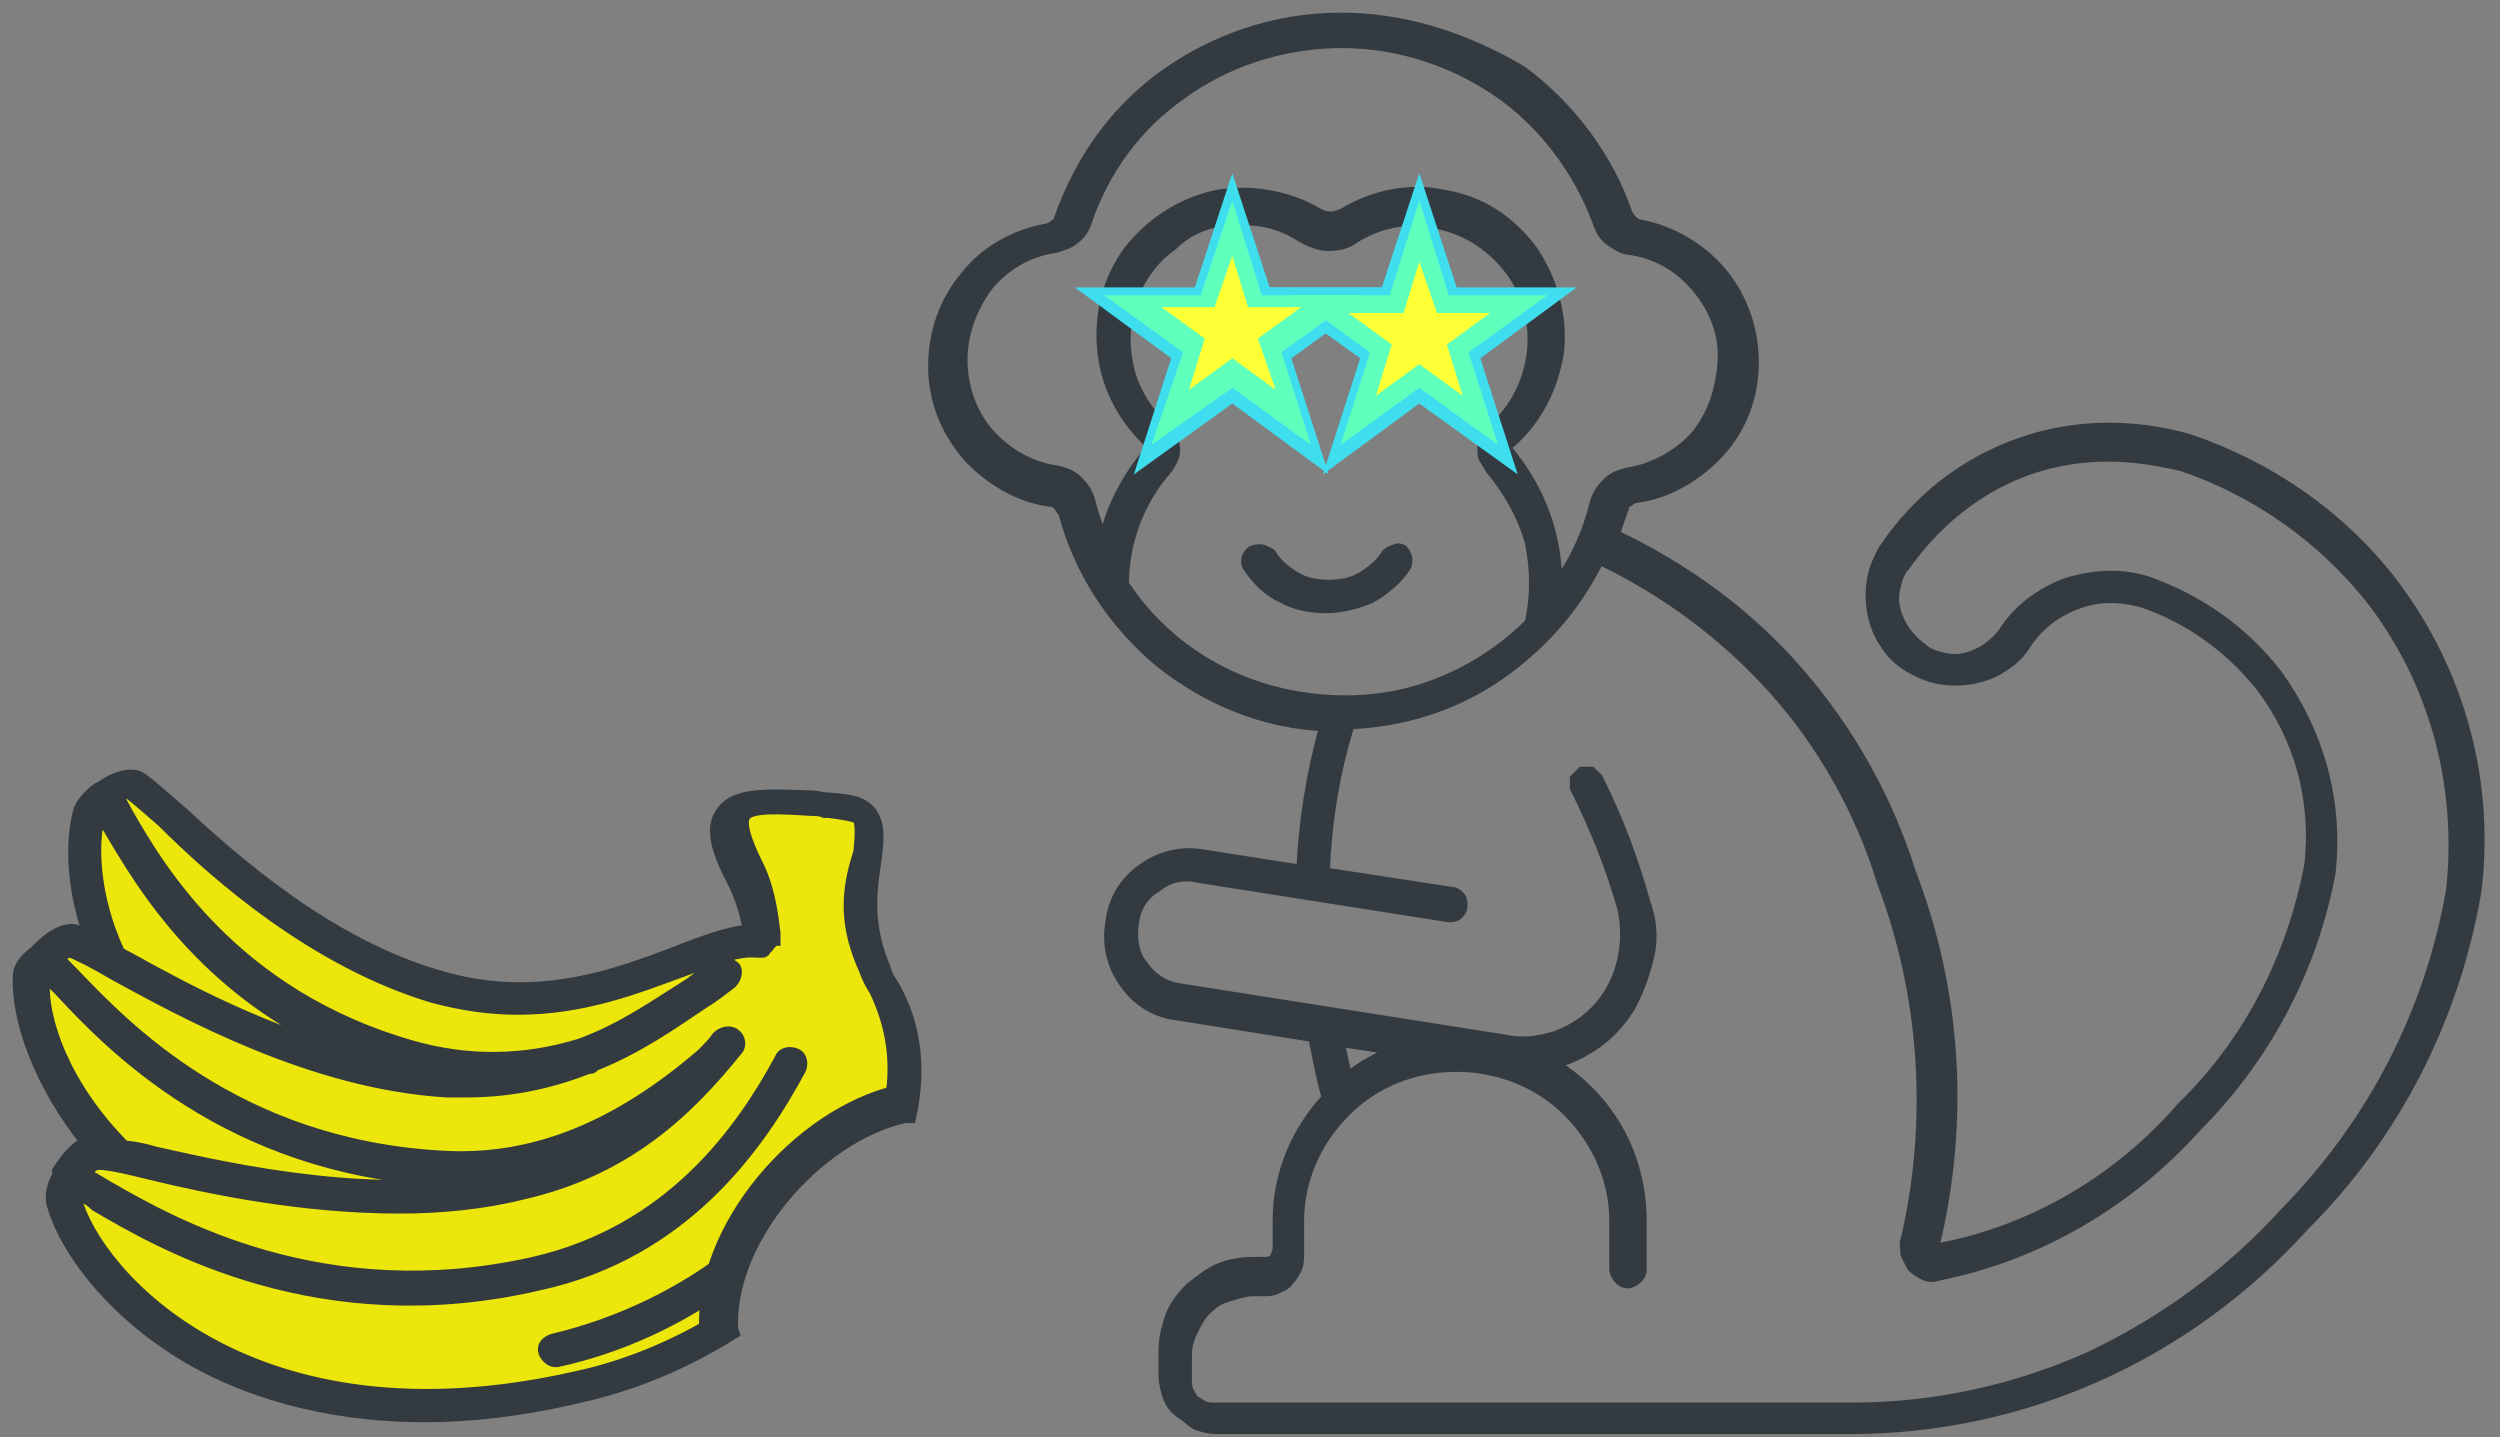 <?xml version="1.0" encoding="utf-8"?>
<!-- Generator: Adobe Illustrator 24.0.0, SVG Export Plug-In . SVG Version: 6.00 Build 0)  -->
<svg version="1.1" xmlns="http://www.w3.org/2000/svg" xmlns:xlink="http://www.w3.org/1999/xlink" x="0px" y="0px"
	 viewBox="0 0 127 73" style="enable-background:new 0 0 127 73;" xml:space="preserve">
<rect x="0" y="0" width="127" height="73" fill="#808080" stroke="none"/>
<style type="text/css">
	.st0{display:none;}
	.st1{display:inline;fill:#EDE60A;}
	.st2{fill:#333B41;stroke:#333B41;stroke-width:0.7;}
	.st3{display:none;fill:#333B41;stroke:#333B41;stroke-width:0.7;}
	.st4{fill:#3FDEEF;}
	.st5{fill:#5FFFBC;}
	.st6{fill:#FFFF35;}
	.st7{display:inline;}
	.st8{fill:#EDE60A;}
	.st9{display:inline;fill:#333B41;stroke:#333B41;stroke-width:0.7;}
	.st10{fill:none;stroke:#333B41;stroke-width:1.981;}
</style>
<g id="Layer_1">
	<g id="Layer_2_1_" class="st0">
		<path class="st1" d="M5.3,40.1c0.1,0,0.6-0.3,1.2-0.2C7,40,7.3,40.5,7.4,40.6c0.9,1.2,2.3,1.9,3.4,2.9c1.6,1.5,3.2,2.5,4.4,3.3
			c2.3,1.5,4.1,2.7,6.6,3.3c1.1,0.3,5.8,1.5,9.8-0.5c1.4-0.7,2.8-1.9,5-1.8c0.8,0,1.5,0.3,1.8-0.1c0.4-0.5-0.2-1.9-1.2-4.1
			c-0.5-1.1-0.9-1.8-0.6-2.4c0.2-0.4,0.7-0.6,1-0.7c0.9-0.3,1.5,0,2.5,0.2c2,0.3,2.7-0.5,3.4,0.1c0.5,0.4,0.5,1.1,0.5,2.5
			c0,2-0.5,2.4-0.3,3.7c0.1,1,0.4,1,1.2,2.9c0.4,1.1,1,2.4,1.1,4c0.1,1.9-0.4,3.4-0.7,4.3c-0.9,2.4-2.4,3.9-3.8,5.3
			c-3.1,3-6.2,4.6-7.4,5.2c-3.9,1.8-7.1,2.2-9,2.4c-2.7,0.3-6,0.7-10-0.5c-3.3-1-5.4-2.5-7.1-3.8c-1.4-1.1-4.1-3.2-4.6-5.6
			c-0.1-0.4-0.3-1.6,0.3-2.1c0.4-0.4,1.1-0.3,1.2-0.6c0.1-0.4-0.5-0.8-1.1-1.4c-0.6-0.7-0.5-1.2-1-3.4C2.2,51.1,1.8,51,2,50
			c0.1-0.3,0.3-1.9,1.4-2.3c0.8-0.3,1.6,0.2,1.8,0S4.8,47,4.5,46.3c-0.9-1.8-0.2-3.8,0.1-4.6C4.7,40.6,5,40.3,5.3,40.1z"/>
	</g>
	<g id="Layer_1_1_">
		<path class="st2" d="M68.6,1c-3.2-0.1-6.3,0.8-9,2.6S55,8,53.9,11.1c0,0.1-0.1,0.3-0.3,0.4c-0.1,0.1-0.3,0.2-0.4,0.2
			c-1.6,0.3-3.1,1.1-4.1,2.4c-1.1,1.3-1.6,2.9-1.6,4.5c0,1.7,0.6,3.2,1.7,4.5c1.1,1.2,2.6,2.1,4.2,2.3c0.2,0,0.3,0.1,0.4,0.2
			c0.1,0.1,0.2,0.3,0.3,0.4c0.8,3,2.5,5.6,4.9,7.6c2.4,1.9,5.3,3.1,8.4,3.2c-0.7,2.5-1.1,5-1.2,7.5l-5.1-0.8c-1.1-0.2-2.2,0.1-3,0.7
			c-0.9,0.6-1.5,1.6-1.6,2.7c-0.2,1.1,0.1,2.2,0.7,3c0.6,0.9,1.6,1.5,2.7,1.6l6.9,1.1c0.2,1.1,0.4,2.1,0.7,3.2
			C65.9,57.5,65,59.7,65,62v1.4c0,0.2-0.1,0.4-0.2,0.6c-0.2,0.2-0.4,0.2-0.6,0.2h-0.5c-0.6,0-1.2,0.1-1.7,0.3c-0.5,0.2-1,0.6-1.5,1
			c-0.4,0.4-0.8,0.9-1,1.5s-0.3,1.1-0.3,1.7v1.2c0,0.3,0.1,0.7,0.2,1c0.1,0.3,0.3,0.6,0.6,0.8s0.5,0.4,0.8,0.6
			c0.3,0.1,0.6,0.2,1,0.2H94c4.3,0,8.6-0.9,12.6-2.7c4-1.8,7.5-4.4,10.4-7.6c4.6-4.6,7.6-10.5,8.7-16.9c0.7-5.5-0.8-11.1-4.2-15.6
			c-2.6-3.4-6.2-5.9-10.3-7.3c-2.8-0.8-5.8-0.8-8.6,0.2c-2.8,1-5.1,2.8-6.8,5.3c-0.3,0.5-0.5,1-0.6,1.5s-0.1,1.1,0,1.7
			c0.1,0.5,0.3,1.1,0.6,1.5c0.3,0.5,0.7,0.9,1.2,1.2s1,0.5,1.5,0.6s1.1,0.1,1.7,0c0.5-0.1,1.1-0.3,1.5-0.6c0.5-0.3,0.9-0.7,1.2-1.2
			c0.6-0.9,1.5-1.6,2.6-2c1-0.4,2.2-0.4,3.3-0.1c2.4,0.8,4.5,2.3,6.1,4.3c2,2.6,2.9,5.9,2.5,9.2c-0.9,4.7-3.1,9-6.5,12.3
			c-3.2,3.7-7.6,6.3-12.4,7.2h-0.1c0,0-0.1,0-0.1-0.1c0,0,0-0.1-0.1-0.1v-0.1c1.5-6.3,1.1-12.8-1.2-18.8c-1.2-3.8-3.1-7.2-5.7-10.2
			s-5.8-5.3-9.4-7c0.2-0.5,0.3-0.9,0.5-1.4c0-0.2,0.1-0.3,0.3-0.4c0.1-0.1,0.3-0.2,0.4-0.2c1.6-0.2,3.1-1.1,4.2-2.3
			c1.1-1.2,1.7-2.8,1.7-4.5s-0.6-3.3-1.6-4.5s-2.5-2.1-4.1-2.4c-0.1,0-0.3-0.1-0.4-0.2c-0.1-0.1-0.2-0.2-0.3-0.4
			c-1-2.9-2.9-5.4-5.3-7.2C74.6,2.1,71.7,1.1,68.6,1z M67.7,2.1c3-0.1,5.9,0.8,8.3,2.4s4.3,4.1,5.3,6.9c0.1,0.3,0.3,0.6,0.6,0.8
			c0.3,0.2,0.6,0.4,0.9,0.4c1.4,0.2,2.6,0.9,3.5,2s1.4,2.4,1.3,3.8s-0.5,2.7-1.4,3.8c-0.9,1-2.2,1.7-3.5,1.9c-0.4,0.1-0.7,0.2-1,0.5
			s-0.5,0.6-0.6,1C80.7,27.2,80,28.7,79,30c0.1-2.6-0.8-5.1-2.5-7.1v-0.1v-0.1v-0.1c0,0,0-0.1,0.1-0.1c1.4-1.2,2.2-2.8,2.5-4.6
			c0.2-1.8-0.3-3.6-1.3-5.1c-1.1-1.5-2.6-2.5-4.4-2.8c-1.8-0.4-3.6,0-5.1,0.9c-0.2,0.1-0.5,0.2-0.7,0.2c-0.3,0-0.5-0.1-0.7-0.2l0,0
			c-1.5-0.9-3.4-1.2-5.1-0.9c-1.8,0.4-3.3,1.4-4.4,2.8c-1.1,1.5-1.5,3.3-1.3,5.1c0.2,1.8,1.1,3.4,2.4,4.6c0,0,0,0,0.1,0.1v0.1v0.1
			c0,0,0,0.1-0.1,0.1c-1.2,1.4-2.1,3.1-2.4,4.9c-0.3-0.7-0.6-1.5-0.8-2.3c-0.1-0.4-0.3-0.7-0.6-1s-0.6-0.4-1-0.5
			c-1.4-0.2-2.6-0.9-3.5-1.9s-1.4-2.4-1.4-3.8s0.5-2.7,1.3-3.8c0.9-1.1,2.1-1.8,3.5-2c0.3-0.1,0.7-0.2,0.9-0.4
			c0.3-0.2,0.5-0.5,0.6-0.8c0.9-2.7,2.6-5,4.9-6.6C62.2,3.1,64.9,2.2,67.7,2.1z M62.8,11.1c0.2,0,0.3,0,0.5,0c1,0,2,0.3,2.9,0.9
			c0.4,0.2,0.8,0.4,1.3,0.4s0.9-0.1,1.3-0.4c1.3-0.8,2.9-1.1,4.3-0.7c1.5,0.3,2.8,1.2,3.7,2.4c0.9,1.2,1.3,2.8,1.1,4.3
			c-0.2,1.5-0.9,2.9-2.1,3.9c-0.1,0.1-0.2,0.3-0.3,0.4c-0.1,0.2-0.1,0.3-0.1,0.5s0,0.4,0.1,0.5c0.1,0.2,0.2,0.3,0.3,0.5
			c0.9,1.1,1.6,2.3,2,3.7c0.3,1.4,0.3,2.8,0,4.2c-1.4,1.4-3.1,2.5-5,3.2s-3.9,0.9-5.9,0.7s-3.9-0.8-5.6-1.8s-3.2-2.4-4.3-4.1
			c0-2.2,0.8-4.3,2.2-5.9c0.1-0.1,0.2-0.3,0.3-0.5s0.1-0.4,0.1-0.5c0-0.2-0.1-0.4-0.1-0.5c-0.1-0.2-0.2-0.3-0.3-0.4
			c-0.9-0.8-1.6-1.9-1.9-3c-0.3-1.2-0.3-2.4,0.1-3.6c0.4-1.2,1.1-2.2,2.1-2.9C60.4,11.5,61.6,11.1,62.8,11.1L62.8,11.1z M107.1,23.1
			c1.3,0,2.5,0.2,3.8,0.5c3.8,1.3,7.2,3.7,9.7,6.9c3.2,4.2,4.6,9.5,4,14.8c-1.1,6.2-4,11.8-8.4,16.3c-2.8,3.1-6.2,5.6-10,7.4
			c-3.8,1.7-7.9,2.6-12.1,2.6H61.7c-0.2,0-0.4,0-0.6-0.1c-0.2-0.1-0.3-0.2-0.5-0.3c-0.1-0.1-0.2-0.3-0.3-0.5s-0.1-0.4-0.1-0.6v-1.2
			c0-0.5,0.1-0.9,0.3-1.3s0.4-0.8,0.7-1.1c0.3-0.3,0.7-0.6,1.1-0.7s0.9-0.3,1.3-0.3h0.5c0.3,0,0.5,0,0.7-0.1s0.5-0.2,0.6-0.4
			c0.2-0.2,0.3-0.4,0.4-0.6s0.1-0.5,0.1-0.7V62c0-2.1,0.9-4.1,2.4-5.6s3.5-2.3,5.7-2.3c2.1,0,4.2,0.8,5.7,2.3s2.4,3.5,2.4,5.6v2.5
			c0,0.1,0.1,0.3,0.2,0.4s0.2,0.2,0.4,0.2c0.1,0,0.3-0.1,0.4-0.2s0.2-0.2,0.2-0.4V62c0-1.6-0.4-3.2-1.2-4.6c-0.8-1.4-2-2.6-3.4-3.4
			c0.9-0.2,1.7-0.6,2.4-1.1c0.7-0.5,1.3-1.2,1.7-1.9c0.4-0.8,0.7-1.6,0.9-2.5s0.1-1.8-0.2-2.6c-0.6-2.2-1.4-4.3-2.4-6.3
			c-0.1-0.1-0.2-0.2-0.3-0.3c-0.1,0-0.3,0-0.4,0c-0.1,0.1-0.2,0.2-0.3,0.3c0,0.1,0,0.3,0,0.4c1,2,1.8,4,2.4,6.1
			c0.2,0.9,0.2,1.8,0,2.7s-0.6,1.7-1.2,2.4s-1.4,1.2-2.2,1.5c-0.9,0.3-1.8,0.4-2.7,0.2l-16.5-2.6c-0.8-0.1-1.5-0.6-1.9-1.2
			c-0.5-0.6-0.6-1.4-0.5-2.2s0.5-1.5,1.2-1.9c0.6-0.5,1.4-0.7,2.2-0.5l12.7,2c0.1,0,0.3,0,0.4-0.1s0.2-0.2,0.2-0.4
			c0-0.1,0-0.3-0.1-0.4c-0.1-0.1-0.2-0.2-0.4-0.2l-6.5-1c0.1-2.6,0.5-5.2,1.3-7.7c2.7-0.1,5.3-0.9,7.5-2.4s4-3.5,5.2-6
			c3.4,1.6,6.5,3.9,9,6.7s4.4,6.2,5.5,9.8c2.2,5.8,2.6,12.2,1.2,18.2c-0.1,0.2,0,0.5,0,0.7c0.1,0.2,0.2,0.4,0.3,0.6
			c0.2,0.2,0.4,0.3,0.6,0.4s0.4,0.1,0.7,0c5-1,9.6-3.7,13-7.5c3.5-3.5,5.9-8,6.8-12.9c0.4-3.6-0.6-7.1-2.7-10
			c-1.7-2.2-4-3.8-6.6-4.7c-1.3-0.4-2.7-0.3-4,0.1c-1.3,0.5-2.4,1.3-3.1,2.4c-0.2,0.3-0.5,0.6-0.9,0.9c-0.3,0.2-0.7,0.4-1.1,0.5
			s-0.8,0.1-1.2,0c-0.4-0.1-0.8-0.2-1.1-0.5c-0.3-0.2-0.6-0.5-0.9-0.9c-0.2-0.3-0.4-0.7-0.5-1.1s-0.1-0.8,0-1.2
			c0.1-0.4,0.2-0.8,0.5-1.1c1.2-1.7,2.7-3.1,4.5-4.1C103,23.6,105,23.1,107.1,23.1z M67.9,52.8l3.3,0.5c-1,0.4-2,0.9-2.8,1.6
			C68.2,54.2,68.1,53.5,67.9,52.8L67.9,52.8z"/>
		<path class="st2" d="M72.1,14.6c-0.6,0-1.2,0.3-1.6,0.7s-0.7,1-0.7,1.7c0,0.6,0.2,1.2,0.7,1.7c0.4,0.4,1,0.7,1.7,0.7
			c0.6,0,1.2-0.2,1.7-0.7c0.4-0.4,0.7-1,0.7-1.7c0-0.3-0.1-0.6-0.2-0.9c-0.1-0.3-0.3-0.6-0.5-0.8s-0.5-0.4-0.8-0.5
			C72.7,14.7,72.4,14.6,72.1,14.6z M72.1,15.8c0.2,0,0.3,0,0.5,0.1c0.2,0.1,0.3,0.2,0.4,0.3s0.2,0.3,0.3,0.4
			c0.1,0.2,0.1,0.3,0.1,0.5s0,0.3-0.1,0.5S73.1,17.9,73,18c-0.1,0.1-0.3,0.2-0.4,0.3c-0.2,0.1-0.3,0.1-0.5,0.1s-0.3,0-0.5-0.1
			s-0.3-0.2-0.4-0.3c-0.1-0.1-0.2-0.3-0.3-0.4c-0.1-0.2-0.1-0.3-0.1-0.5c0-0.3,0.1-0.6,0.4-0.9C71.4,15.9,71.8,15.8,72.1,15.8z"/>
		<path class="st2" d="M62.8,14.6c-0.6,0-1.2,0.3-1.6,0.7c-0.4,0.4-0.7,1-0.7,1.7c0,0.3,0,0.6,0.2,0.9c0.1,0.3,0.3,0.6,0.5,0.8
			c0.2,0.2,0.5,0.4,0.8,0.5s0.6,0.2,0.9,0.2s0.6-0.1,0.9-0.2s0.5-0.3,0.8-0.5c0.2-0.2,0.4-0.5,0.5-0.8s0.2-0.6,0.2-0.9
			s-0.1-0.6-0.2-0.9c-0.1-0.3-0.3-0.6-0.5-0.8s-0.5-0.4-0.8-0.5C63.4,14.7,63.1,14.6,62.8,14.6z M62.8,15.8c0.2,0,0.3,0,0.5,0.1
			c0.2,0.1,0.3,0.2,0.4,0.3c0.1,0.1,0.2,0.3,0.3,0.4c0.1,0.2,0.1,0.3,0.1,0.5s0,0.3-0.1,0.5s-0.2,0.3-0.3,0.4s-0.3,0.2-0.4,0.3
			c-0.2,0.1-0.3,0.1-0.5,0.1s-0.3,0-0.5-0.1S62,18.1,61.9,18c-0.1-0.1-0.2-0.3-0.3-0.4c-0.1-0.2-0.1-0.3-0.1-0.5
			c0-0.3,0.1-0.6,0.4-0.9C62.2,15.9,62.5,15.8,62.8,15.8z"/>
		<path class="st2" d="M63.5,28.8c0.4,0.6,1,1.2,1.7,1.5c0.7,0.4,1.5,0.5,2.2,0.5s1.5-0.2,2.2-0.5c0.7-0.4,1.3-0.9,1.7-1.5
			c0.1-0.1,0.1-0.3,0.1-0.4s-0.1-0.3-0.2-0.4c0,0-0.2-0.1-0.3,0c-0.1,0-0.3,0.1-0.4,0.2c-0.3,0.5-0.8,0.9-1.3,1.2
			c-0.5,0.3-1.1,0.4-1.7,0.4s-1.2-0.1-1.7-0.4s-1-0.7-1.3-1.2C64.3,28.1,64.2,28,64,28c-0.1,0-0.3,0-0.4,0.1
			c-0.1,0.1-0.2,0.2-0.2,0.4C63.4,28.6,63.4,28.7,63.5,28.8z"/>
	</g>
	<path class="st3" d="M42.7,58c-0.2-0.1-0.6,0-0.7,0.2c-2.3,4.7-7.9,8.7-13.9,10.1c-0.3,0.1-0.5,0.3-0.4,0.6
		c0.1,0.2,0.3,0.4,0.5,0.4c0.1,0,0.1,0,0.1,0c6.4-1.4,12.3-5.7,14.7-10.7C43.1,58.4,43,58.2,42.7,58z"/>
	<g id="Layer_7">
		<polygon class="st4" points="62.6,8.8 64.5,14.6 70.6,14.6 65.6,18.2 67.5,24.1 62.6,20.5 57.6,24.1 59.5,18.2 54.6,14.6 
			60.7,14.6 		"/>
	</g>
	<g id="Layer_8">
		<polygon class="st4" points="72.1,8.8 74,14.6 80.1,14.6 75.2,18.2 77.1,24.1 72.1,20.5 67.2,24.1 69.1,18.2 64.1,14.6 70.2,14.6 
					"/>
	</g>
	<g id="Layer_3">
		<polygon class="st5" points="72.1,10.2 73.6,15 78.6,15 74.6,17.9 76.1,22.6 72.1,19.7 68.1,22.6 69.6,17.9 65.6,15 70.6,15 		"/>
	</g>
	<g id="Layer_4">
		<polygon class="st5" points="62.6,10.2 64.1,15 69.1,15 65.1,17.9 66.6,22.6 62.6,19.7 58.5,22.6 60.1,17.9 56.1,15 61,15 		"/>
	</g>
	<g id="Layer_5">
		<polygon class="st6" points="62.6,13 63.4,15.6 66.1,15.6 63.9,17.2 64.8,19.8 62.6,18.2 60.4,19.8 61.2,17.2 59,15.6 61.7,15.6 
					"/>
	</g>
	<g id="Layer_6">
		<polygon class="st6" points="72.1,13.3 73,15.9 75.7,15.9 73.5,17.5 74.3,20.1 72.1,18.5 69.9,20.1 70.7,17.5 68.5,15.9 
			71.3,15.9 		"/>
	</g>
</g>
<g id="Layer_4_1_" class="st0">
	<g id="Layer_2_2_" class="st7">
		<path class="st8" d="M5.3,40c0.1,0,0.6-0.3,1.2-0.2c0.5,0.1,0.8,0.6,0.9,0.7c0.9,1.2,2.3,1.9,3.4,2.9c1.6,1.5,3.2,2.5,4.4,3.3
			c2.3,1.5,4.1,2.7,6.6,3.3c1.1,0.3,5.8,1.5,9.8-0.5c1.4-0.7,2.8-1.9,5-1.8c0.8,0,1.5,0.3,1.8-0.1c0.4-0.5-0.2-1.9-1.2-4.1
			c-0.5-1.1-0.9-1.8-0.6-2.4c0.2-0.4,0.7-0.6,1-0.7c0.9-0.3,1.5,0,2.5,0.2c2,0.3,2.7-0.5,3.4,0.1c0.5,0.4,0.5,1.1,0.5,2.5
			c0,2-0.5,2.4-0.3,3.7c0.1,1,0.4,1,1.2,2.9c0.4,1.1,1,2.4,1.1,4c0.1,1.9-0.4,3.4-0.7,4.3c-0.9,2.4-2.4,3.9-3.8,5.3
			c-3.1,3-6.2,4.6-7.4,5.2c-3.9,1.8-7.1,2.2-9,2.4c-2.7,0.3-6,0.7-10-0.5c-3.3-1-5.4-2.5-7.1-3.8c-1.4-1.1-4.1-3.2-4.6-5.6
			c-0.1-0.4-0.3-1.6,0.3-2.1c0.4-0.4,1.1-0.3,1.2-0.6C5,58,4.4,57.6,3.8,57c-0.6-0.7-0.5-1.2-1-3.4c-0.6-2.6-1-2.7-0.8-3.7
			c0.1-0.3,0.3-1.9,1.4-2.3c0.8-0.3,1.6,0.2,1.8,0s-0.4-0.7-0.7-1.4c-0.9-1.8-0.2-3.8,0.1-4.6C4.7,40.5,5,40.2,5.3,40z"/>
	</g>
	<path class="st9" d="M45.4,50.2c-0.2-0.3-0.4-0.6-0.5-1c-0.8-1.9-0.8-3.4-0.5-5.3c0.2-1.4,0.2-2-0.2-2.6c-0.5-0.6-1.2-0.6-2.2-0.7
		h-0.2c-0.3-0.1-0.6-0.1-0.8-0.1c-2.3-0.1-3.7-0.1-4.3,0.8c-0.6,0.8-0.2,2,0.7,3.7c0.4,0.9,0.6,1.7,0.7,2.3c-1,0.1-2.2,0.5-3.7,1.1
		c-2.9,1.1-7,2.7-11.9,1.3c-5.8-1.6-10.7-6-13.3-8.4c-1.3-1.1-1.8-1.6-2.2-1.8c-0.6-0.2-1.4,0.2-1.8,0.5L5,40.1
		c-0.3,0.2-0.7,0.6-0.9,1c-0.4,1.3-0.5,3.7,0.5,6.5c-0.4-0.2-0.6-0.2-0.8-0.3c-0.6-0.1-1.3,0.4-1.8,0.9l-0.2,0.2
		C1.4,48.7,1,49.1,1,49.6c-0.1,2.1,1,5.4,3.5,8.5l0,0c-0.6,0.1-1.1,0.8-1.5,1.4v0.2c-0.2,0.4-0.4,0.9-0.3,1.4c0.6,2.3,3.1,5.7,7.2,8
		c2.5,1.4,6.4,2.8,11.7,2.8c2.3,0,5-0.3,7.9-1c6.8-1.6,13.2-6.2,15.8-11.6C46.8,56.1,46.9,52.9,45.4,50.2z M5,41.4L5,41.4
		c0.2,0.1,0.4,0.4,0.6,0.7c1.6,2.7,5,8.7,13,11.7c-5-1.2-9.4-3.6-12.1-5.1c-0.2-0.1-0.4-0.2-0.5-0.3C4.7,45.6,4.6,42.9,5,41.4z
		 M2.2,49.7c0,0,0-0.1,0.1-0.2c0.2,0.2,0.5,0.5,0.8,0.8c2.5,2.7,8.5,9,19.3,9.6c0.4,0,0.7,0,1,0c1.1,0,2.2-0.1,3.2-0.3
		c-0.1,0.1-0.3,0.1-0.4,0.1c-6.8,1.5-14.3-0.2-18.3-1.1c-0.7-0.2-1.2-0.3-1.6-0.3C3.2,55.2,2,51.7,2.2,49.7z M44.3,59
		c-2.5,5.1-8.5,9.5-15,11c-16.7,3.8-24.5-5.3-25.5-9.1c0-0.1,0-0.1,0.1-0.3c0.3,0.1,0.7,0.3,1,0.6c3.4,2,11.4,6.6,22.5,4
		c7.3-1.6,11.1-7,13.2-10.9c0.1-0.2,0.1-0.6-0.2-0.7c-0.2-0.1-0.6-0.1-0.7,0.2c-2,3.7-5.6,8.8-12.6,10.4c-10.7,2.4-18.4-2-21.7-3.9
		c-0.5-0.3-0.8-0.5-1.1-0.6c0.2-0.4,0.4-0.6,0.6-0.6c0.3-0.1,1.6,0.2,2.8,0.5c2.9,0.7,7.6,1.7,12.6,1.7c2,0,4.2-0.2,6.2-0.7
		c5.3-1.2,8.4-4.2,10.9-7.3c0.2-0.2,0.1-0.6-0.1-0.7c-0.2-0.2-0.6-0.1-0.8,0.1c-0.2,0.3-0.5,0.6-0.8,0.9c-4.3,3.7-8.6,5.5-13.3,5.2
		c-10.5-0.6-16.2-6.7-18.7-9.3c-0.4-0.4-0.6-0.6-0.8-0.9c0.3-0.2,0.5-0.3,0.7-0.3c0.3,0.1,1.3,0.6,2.3,1.2c3.5,1.9,10,5.5,16.8,5.9
		c0.4,0,0.7,0,1,0c2.4,0,4.4-0.5,6.2-1.2H30c0.1,0,0.1-0.1,0.1-0.1c2.3-0.9,4.1-2.2,5.6-3.2c0.5-0.3,1-0.7,1.4-1
		c0.2-0.2,0.3-0.5,0.2-0.7c-0.2-0.2-0.5-0.3-0.7-0.2c-0.5,0.3-1,0.6-1.5,1c-1.6,1-3.4,2.3-5.6,3.1c-2.9,0.9-5.8,0.9-8.6,0.1
		C11.8,50.6,8,44.1,6.4,41.3c-0.2-0.4-0.4-0.7-0.5-0.9c0.3-0.1,0.5-0.2,0.6-0.2c0.2,0.1,1,0.8,1.8,1.5C11,44.4,16,48.8,22,50.6
		c1.5,0.4,2.9,0.6,4.3,0.6c3.4,0,6.1-1.1,8.3-1.9c1.6-0.6,2.9-1.1,3.8-1h0.1h0.1c0,0,0,0,0.1,0s0.1,0,0.1-0.1c0,0,0.1,0,0.1-0.1
		C39,48.1,39,48,39,48l0.1-0.1l0.1-0.1c0,0,0-0.1,0.1-0.1c0,0,0,0,0-0.1v-0.1v-0.1c-0.1-0.7-0.2-2-0.8-3.3c-0.3-0.6-1.1-2.2-0.7-2.7
		c0.3-0.5,1.9-0.4,3.4-0.3c0.2,0,0.5,0,0.7,0.1h0.2c0.8,0.1,1.3,0.2,1.5,0.3c0.2,0.2,0.2,0.8,0.1,1.8c-0.7,2.1-0.7,3.8,0.3,6
		c0.1,0.3,0.3,0.7,0.5,1C45.8,53.1,45.7,55.9,44.3,59z"/>
	<path class="st9" d="M42.7,57.9c-0.2-0.1-0.6,0-0.7,0.2c-2.3,4.7-7.9,8.7-13.9,10.1c-0.3,0.1-0.5,0.3-0.4,0.6
		c0.1,0.2,0.3,0.4,0.5,0.4c0.1,0,0.1,0,0.1,0c6.4-1.4,12.3-5.7,14.7-10.7C43.1,58.3,43,58.1,42.7,57.9z"/>
</g>
<g id="Layer_9">
</g>
<g id="Layer_3_1_">
	<path class="st8" d="M37,66.1c0-5,4-9.2,8.9-9.4c0.1-0.7,0.2-1.6,0.2-2.5c-0.1-1.6-0.7-2.9-1.1-4c-0.8-1.9-1.1-1.9-1.2-2.9
		c-0.2-1.3,0.3-1.7,0.3-3.7c0-1.4,0-2.1-0.5-2.5c-0.7-0.6-1.4,0.2-3.4-0.1c-1-0.2-1.6-0.5-2.5-0.2c-0.3,0.1-0.8,0.3-1,0.7
		c-0.3,0.6,0.1,1.3,0.6,2.4c1,2.2,1.6,3.6,1.2,4.1c-0.3,0.4-1,0.1-1.8,0.1c-2.2-0.1-3.6,1.1-5,1.8c-4,2-8.7,0.8-9.8,0.5
		c-2.5-0.6-4.3-1.8-6.6-3.3c-1.2-0.8-2.8-1.8-4.4-3.3c-1.1-1-2.5-1.7-3.4-2.9c-0.1-0.1-0.4-0.6-0.9-0.7c-0.6-0.1-1.1,0.2-1.2,0.2
		c-0.3,0.2-0.6,0.5-0.7,1.6c-0.3,0.8-1,2.8-0.1,4.6C5,47.3,5.6,47.8,5.4,48c-0.2,0.2-1-0.3-1.8,0c-1.1,0.4-1.3,2-1.4,2.3
		C2,51.3,2.4,51.4,3,54c0.5,2.2,0.4,2.7,1,3.4c0.6,0.6,1.2,1,1.1,1.4C5,59.1,4.3,59,3.9,59.4c-0.6,0.5-0.4,1.7-0.3,2.1
		c0.5,2.4,3.2,4.5,4.6,5.6c1.7,1.3,3.8,2.8,7.1,3.8c4,1.2,7.3,0.8,10,0.5c1.9-0.2,5.1-0.6,9-2.4c0.6-0.3,1.6-0.8,2.9-1.6
		C37.1,67,37,66.5,37,66.1z"/>
</g>
<g id="Layer_8_1_">
</g>
<g id="Layer_5_1_">
	<path class="st2" d="M37.1,66.7c-2.3,1.5-5,2.7-7.8,3.3c-16.7,3.8-24.5-5.3-25.5-9.1c0-0.1,0-0.1,0.1-0.3c0.3,0.1,0.7,0.3,1,0.6
		c3.4,2,11.4,6.6,22.5,4c7.3-1.6,11.1-7,13.2-10.9c0.1-0.2,0.1-0.6-0.2-0.7c-0.2-0.1-0.6-0.1-0.7,0.2c-2,3.7-5.6,8.8-12.6,10.4
		c-10.7,2.4-18.4-2-21.7-3.9c-0.5-0.3-0.8-0.5-1.1-0.6c0.2-0.4,0.4-0.6,0.6-0.6c0.3-0.1,1.6,0.2,2.8,0.5c2.9,0.7,7.6,1.7,12.6,1.7
		c2,0,4.2-0.2,6.2-0.7c5.3-1.2,8.4-4.2,10.9-7.3c0.2-0.2,0.1-0.6-0.1-0.7c-0.2-0.2-0.6-0.1-0.8,0.1c-0.2,0.3-0.5,0.6-0.8,0.9
		c-4.3,3.7-8.6,5.5-13.3,5.2c-10.5-0.6-16.2-6.7-18.7-9.3c-0.4-0.4-0.6-0.6-0.8-0.9c0.3-0.2,0.5-0.3,0.7-0.3
		c0.3,0.1,1.3,0.6,2.3,1.2c3.5,1.9,10,5.5,16.8,5.9c0.4,0,0.7,0,1,0c2.4,0,4.4-0.5,6.2-1.2H30c0.1,0,0.1-0.1,0.1-0.1
		c2.3-0.9,4.1-2.2,5.6-3.2c0.5-0.3,1-0.7,1.4-1c0.2-0.2,0.3-0.5,0.2-0.7c-0.2-0.2-0.5-0.3-0.7-0.2c-0.5,0.3-1,0.6-1.5,1
		c-1.6,1-3.4,2.3-5.6,3.1c-2.9,0.9-5.8,0.9-8.6,0.1C11.8,50.6,8,44.1,6.4,41.3c-0.2-0.4-0.4-0.7-0.5-0.9c0.3-0.1,0.5-0.2,0.6-0.2
		c0.2,0.1,1,0.8,1.8,1.5C11,44.4,16,48.8,22,50.6c1.5,0.4,2.9,0.6,4.3,0.6c3.4,0,6.1-1.1,8.3-1.9c1.6-0.6,2.9-1.1,3.8-1h0.1h0.1
		c0,0,0,0,0.1,0c0.1,0,0.1,0,0.1-0.1c0,0,0.1,0,0.1-0.1C39,48.1,39,48,39,48l0.1-0.1l0.1-0.1c0,0,0-0.1,0.1-0.1c0,0,0,0,0-0.1v-0.1
		v-0.1c-0.1-0.7-0.2-2-0.8-3.3c-0.3-0.6-1.1-2.2-0.7-2.7c0.3-0.5,1.9-0.4,3.4-0.3c0.2,0,0.5,0,0.7,0.1h0.2c0.8,0.1,1.3,0.2,1.5,0.3
		c0.2,0.2,0.2,0.8,0.1,1.8c-0.7,2.1-0.7,3.8,0.3,6c0.1,0.3,0.3,0.7,0.5,1c1,2.1,1.2,4.2,0.6,6.5c0.4-0.1,0.7-0.1,1.1-0.1
		c0.5-2.3,0.3-4.5-0.8-6.5c-0.2-0.3-0.4-0.6-0.5-1c-0.8-1.9-0.8-3.4-0.5-5.3c0.2-1.4,0.2-2-0.2-2.6c-0.5-0.6-1.2-0.6-2.2-0.7h-0.2
		c-0.3-0.1-0.6-0.1-0.8-0.1c-2.3-0.1-3.7-0.1-4.3,0.8c-0.6,0.8-0.2,2,0.7,3.7c0.4,0.9,0.6,1.7,0.7,2.3c-1,0.1-2.2,0.5-3.7,1.1
		c-2.9,1.1-7,2.7-11.9,1.3c-5.8-1.6-10.7-6-13.3-8.4c-1.3-1.1-1.8-1.6-2.2-1.8c-0.6-0.2-1.4,0.2-1.8,0.5L5,40.1
		c-0.3,0.2-0.7,0.6-0.9,1c-0.4,1.3-0.5,3.7,0.5,6.5c-0.4-0.2-0.6-0.2-0.8-0.3c-0.6-0.1-1.3,0.4-1.8,0.9l-0.2,0.2
		C1.4,48.7,1,49.1,1,49.6c-0.1,2.1,1,5.4,3.5,8.5c-0.6,0.1-1.1,0.8-1.5,1.4v0.2c-0.2,0.4-0.4,0.9-0.3,1.4c0.6,2.3,3.1,5.7,7.2,8
		c2.5,1.4,6.4,2.8,11.7,2.8c2.3,0,5-0.3,7.9-1c2.7-0.6,5.3-1.7,7.7-3.2C37.1,67.4,37.1,67,37.1,66.7z M5,41.4l0.1-0.1
		c0.1,0.2,0.3,0.5,0.5,0.8c1.6,2.7,5,8.7,13,11.7c-5-1.2-9.4-3.6-12.1-5.1c-0.2-0.1-0.4-0.2-0.5-0.3C4.7,45.6,4.6,42.9,5,41.4z
		 M2.2,49.7c0,0,0-0.1,0.1-0.2c0.2,0.2,0.5,0.5,0.8,0.8c2.5,2.7,8.5,9,19.3,9.6c0.4,0,0.7,0,1,0c1.1,0,2.2-0.1,3.2-0.3
		c-0.1,0.1-0.3,0.1-0.4,0.1c-6.8,1.5-14.3-0.2-18.3-1.1c-0.7-0.2-1.2-0.3-1.6-0.3C3.2,55.2,2,51.7,2.2,49.7z"/>
</g>
<g id="Layer_7_1_">
</g>
<g id="Layer_6_1_">
	<path class="st2" d="M37.4,63.6c-2.6,2.1-5.9,3.7-9.3,4.5c-0.3,0.1-0.5,0.3-0.4,0.6c0.1,0.2,0.3,0.4,0.5,0.4c0.1,0,0.1,0,0.1,0
		c3.2-0.7,6.2-2.1,8.8-4C37.1,64.7,37.2,64.1,37.4,63.6z"/>
</g>
<g id="Layer_10">
</g>
<g id="Layer_11">
	<path class="st10" d="M46.2,56c-4.7,0.8-9.7,6.2-9.7,11.2c0,0.2,0,0.5,0,0.7"/>
</g>
</svg>
